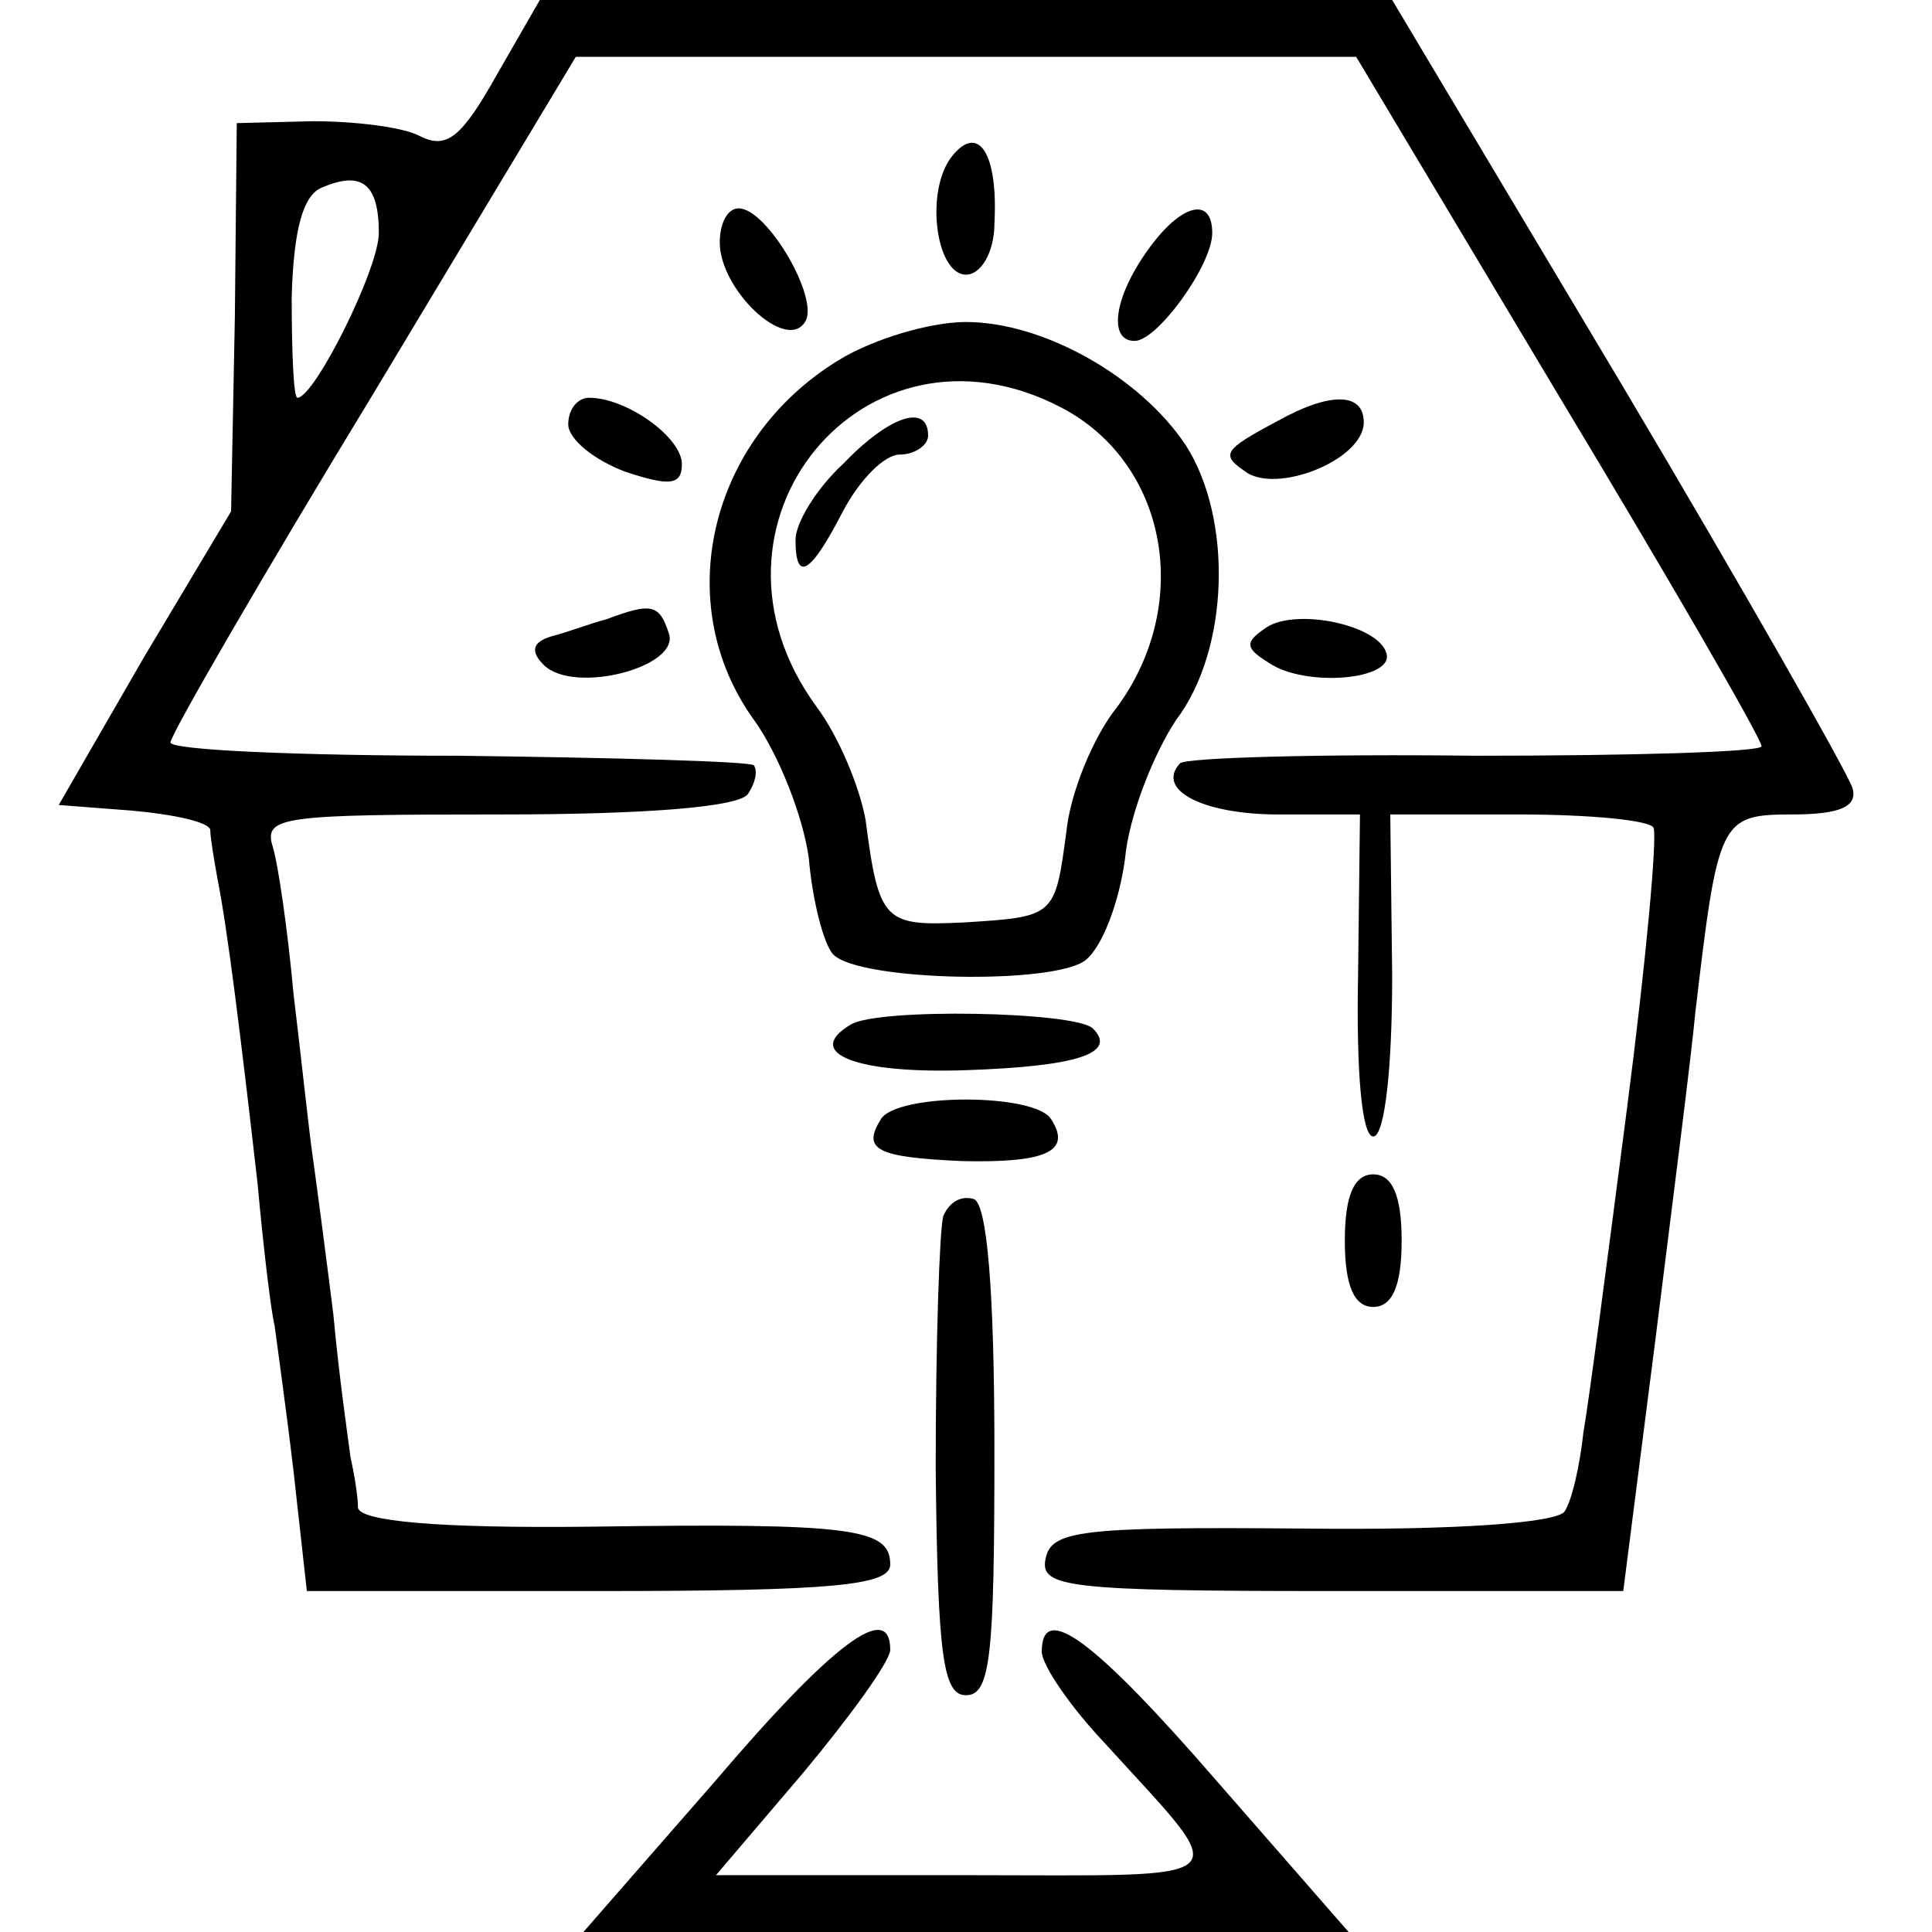 <?xml version="1.0" standalone="no"?>
<!DOCTYPE svg PUBLIC "-//W3C//DTD SVG 20010904//EN"
 "http://www.w3.org/TR/2001/REC-SVG-20010904/DTD/svg10.dtd">
<svg version="1.0" xmlns="http://www.w3.org/2000/svg"
 width="102pt" height="102pt" viewBox="0 0 102 102"
 preserveAspectRatio="xMidYMid meet">
<g transform="translate(0,102) scale(0.1,-0.1)"
fill="#000000" stroke="none">
<path d="M262 980 c-18 -32 -26 -39 -40 -32 -9 5 -35 8 -57 8 l-40 -1 -1 -102
-2 -103 -46 -77 -45 -78 39 -3 c22 -2 40 -6 41 -10 0 -4 2 -16 4 -27 5 -25 12
-81 21 -160 3 -33 7 -67 9 -75 1 -8 6 -43 10 -77 l7 -63 154 0 c124 0 154 3
154 14 0 19 -19 22 -157 20 -83 -1 -123 3 -124 10 0 6 -2 18 -4 27 -1 8 -6 42
-9 75 -4 32 -9 70 -11 84 -2 14 -6 52 -10 85 -3 33 -8 68 -11 78 -5 16 5 17
120 17 78 0 127 4 131 11 4 6 5 12 3 15 -3 2 -73 4 -156 5 -84 0 -152 3 -152
7 0 4 48 87 107 184 l107 178 206 0 206 0 107 -179 c59 -98 107 -181 107 -185
0 -3 -68 -5 -151 -5 -82 1 -153 -1 -156 -4 -13 -14 12 -27 52 -27 l43 0 -1
-85 c-1 -51 2 -85 8 -85 6 0 10 35 10 85 l-1 85 68 0 c37 0 69 -3 71 -7 2 -5
-4 -71 -14 -148 -10 -77 -20 -154 -23 -171 -2 -18 -6 -36 -10 -42 -4 -6 -58
-10 -138 -9 -118 1 -133 -1 -136 -16 -3 -15 11 -17 151 -17 l154 0 17 133 c9
72 19 150 21 172 12 102 13 105 51 105 25 0 35 4 32 14 -2 7 -57 104 -123 215
l-120 201 -225 0 -225 0 -23 -40z m-62 -83 c0 -19 -34 -87 -43 -87 -2 0 -3 24
-3 53 1 36 6 54 16 58 21 9 30 2 30 -24z"/>
<path d="M503 938 c-15 -18 -9 -63 7 -63 8 0 15 12 15 27 2 36 -8 53 -22 36z"/>
<path d="M380 892 c0 -25 35 -58 45 -42 8 12 -20 60 -35 60 -6 0 -10 -8 -10
-18z"/>
<path d="M606 888 c-18 -25 -21 -48 -7 -48 12 0 41 40 41 57 0 20 -17 15 -34
-9z"/>
<path d="M443 830 c-69 -42 -89 -129 -45 -190 13 -18 26 -51 29 -73 2 -23 8
-46 13 -51 14 -14 116 -16 133 -3 9 7 18 31 21 54 2 22 15 55 27 73 28 37 30
106 5 145 -24 36 -75 65 -116 65 -19 0 -49 -9 -67 -20z m117 -25 c56 -29 70
-103 30 -158 -13 -16 -25 -46 -27 -66 -6 -45 -6 -45 -54 -48 -42 -2 -45 0 -52
54 -3 17 -14 44 -26 60 -70 96 25 212 129 158z"/>
<path d="M445 775 c-14 -13 -25 -31 -25 -40 0 -23 8 -18 25 15 9 17 22 30 30
30 8 0 15 5 15 10 0 17 -20 11 -45 -15z"/>
<path d="M300 796 c0 -8 14 -19 30 -25 24 -8 30 -7 30 4 0 14 -29 35 -49 35
-6 0 -11 -6 -11 -14z"/>
<path d="M675 798 c-30 -16 -31 -18 -16 -28 18 -10 61 8 61 27 0 16 -18 16
-45 1z"/>
<path d="M320 693 c-8 -2 -21 -7 -29 -9 -10 -3 -11 -8 -4 -15 16 -16 73 -1 66
17 -5 15 -9 16 -33 7z"/>
<path d="M669 689 c-12 -8 -12 -11 1 -19 19 -13 66 -9 62 5 -4 15 -47 24 -63
14z"/>
<path d="M449 479 c-25 -15 3 -26 61 -24 59 2 80 9 67 22 -9 9 -114 11 -128 2z"/>
<path d="M465 429 c-10 -16 -2 -20 43 -22 44 -1 58 5 47 22 -8 14 -82 14 -90
0z"/>
<path d="M710 365 c0 -24 5 -35 15 -35 10 0 15 11 15 35 0 24 -5 35 -15 35
-10 0 -15 -11 -15 -35z"/>
<path d="M498 378 c-2 -7 -4 -67 -4 -133 1 -100 4 -120 16 -120 13 0 15 21 15
129 0 86 -4 131 -11 133 -7 2 -13 -2 -16 -9z"/>
<path d="M377 79 l-69 -79 202 0 202 0 -69 79 c-65 75 -93 96 -93 69 0 -7 15
-29 33 -48 69 -76 75 -70 -73 -70 l-132 0 46 54 c25 30 46 59 46 65 0 26 -30
4 -93 -70z"/>
</g>
</svg>
